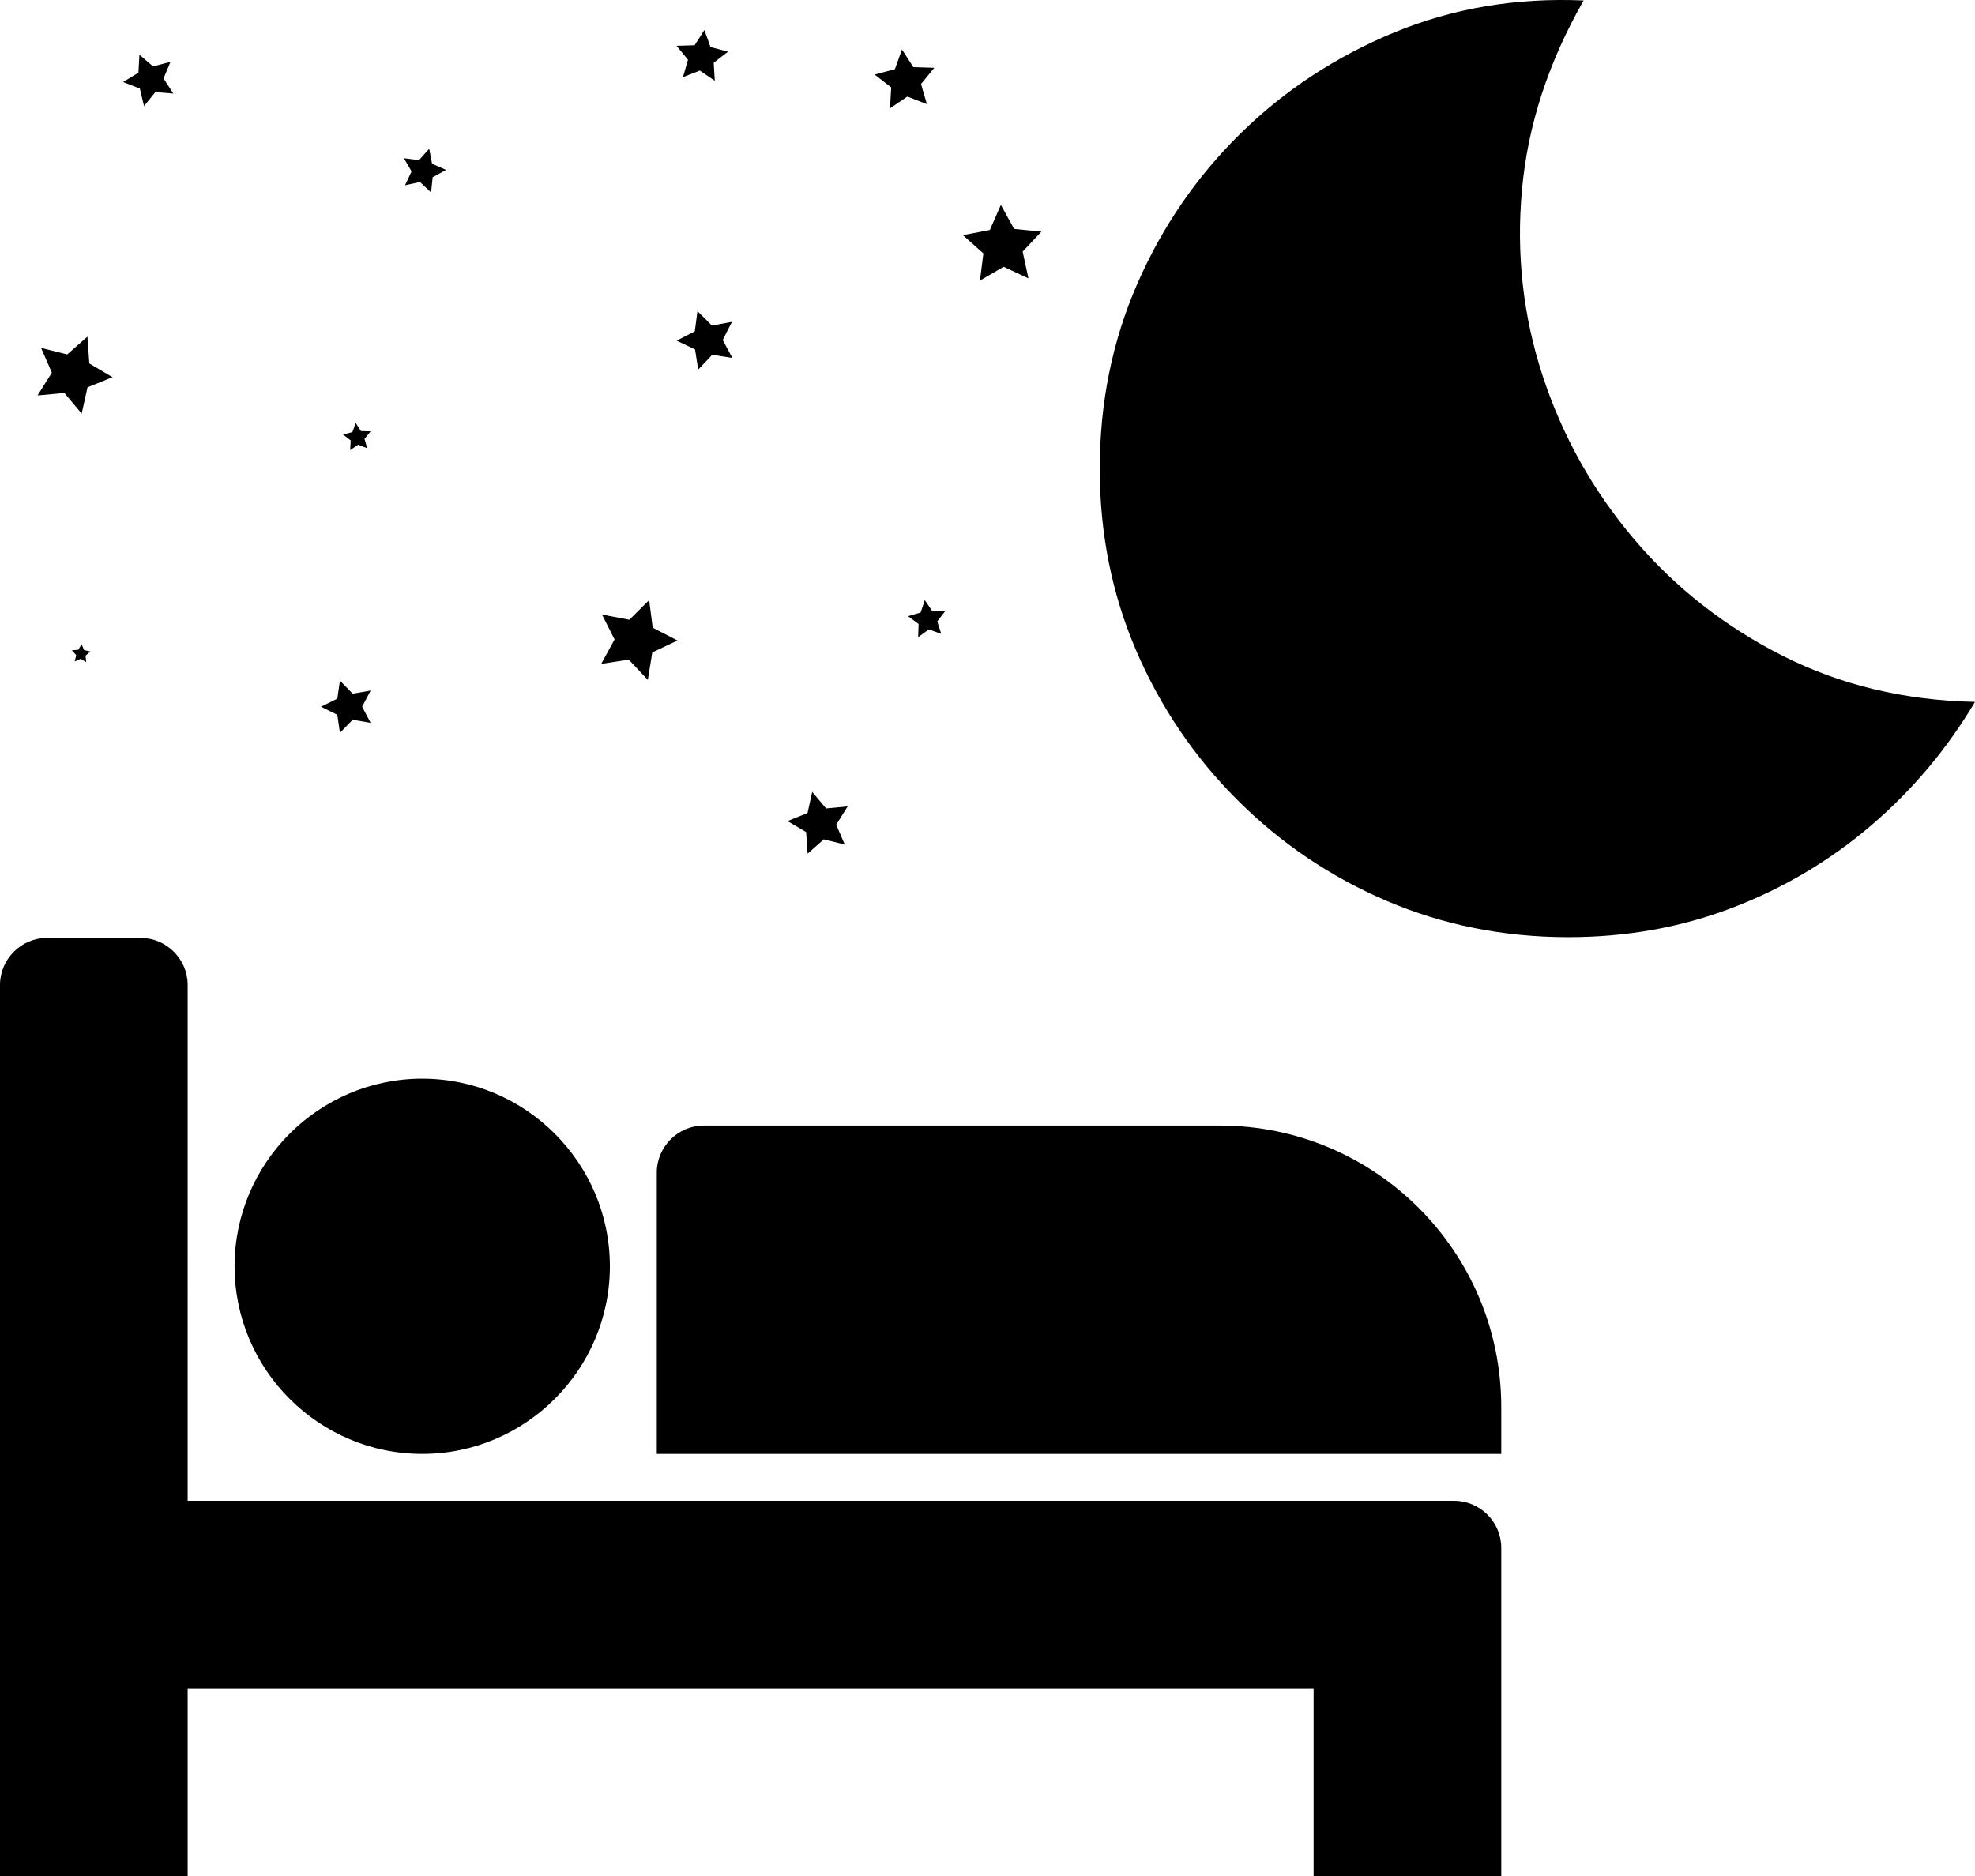 <svg id="night-time" version="1.1" viewBox="0 0 42.098 39.995" xmlns="http://www.w3.org/2000/svg">
  <title>night-time</title>
  <path d="m33.754 0.01q-2.156-0.094-4.031 0.68t-3.281 2.156-2.203 3.211q-0.797 1.829-0.797 3.938 0 2.063 0.773 3.867t2.156 3.188 3.188 2.156 3.867 0.773q1.875 0 3.516-0.633t2.953-1.758 2.203-2.625q-2.25-0.047-4.102-0.984t-3.164-2.484q-1.312-1.547-1.945-3.469t-0.445-3.984q0.188-2.062 1.313-4.031z"/>
  <path d="m4 31.995h27c0.547 0 1 0.453 1 1v7h-4v-4h-24v4h-4v-19c0-0.547 0.453-1 1-1h2c0.547 0 1 0.453 1 1zm9-5c0-2.203-1.797-4-4-4s-4 1.797-4 4 1.797 4 4 4 4-1.797 4-4zm19 4v-1c0-3.313-2.688-6-6-6h-11c-0.547 0-1 0.453-1 1v6z"/>
  <path d="m1.741 8.817-0.369-0.44-0.572 0.054 0.305-0.487-0.229-0.527 0.557 0.139 0.431-0.38 0.04 0.573 0.495 0.292-0.533 0.215z" stroke-linecap="round" stroke-width="4"/>
  <path d="m13.837 12.793 0.076 0.589 0.528 0.272-0.537 0.254-0.095 0.586-0.407-0.432-0.587 0.091 0.285-0.521-0.268-0.53 0.584 0.11z" stroke-linecap="round" stroke-width="4"/>
  <path d="m21.922 5.935-0.529-0.248-0.505 0.295 0.073-0.58-0.436-0.389 0.574-0.11 0.235-0.535 0.282 0.512 0.582 0.058-0.4 0.426z" stroke-linecap="round" stroke-width="4"/>
  <path d="m19.757 2.22-0.416-0.162-0.37 0.251 0.025-0.446-0.353-0.274 0.432-0.114 0.151-0.42 0.242 0.376 0.447 0.014-0.283 0.346z" stroke-linecap="round" stroke-width="4"/>
  <path d="m9.189 4.103-0.237-0.223-0.318 0.069 0.139-0.295-0.164-0.281 0.323 0.041 0.217-0.243 0.061 0.32 0.298 0.131-0.286 0.157z" stroke-linecap="round" stroke-width="4"/>
  <path d="m7.827 9.555-0.192-0.075-0.171 0.116 0.012-0.206-0.163-0.126 0.199-0.053 0.07-0.194 0.112 0.173 0.206 0.006-0.13 0.16z" stroke-linecap="round" stroke-width="4"/>
  <path d="m19.571 13.582 0.009-0.28-0.225-0.166 0.269-0.078 0.088-0.265 0.157 0.231 0.28 0.002-0.171 0.221 0.085 0.266-0.263-0.095z" stroke-linecap="round" stroke-width="4"/>
  <path d="m15.611 7.631-0.429-0.068-0.299 0.315-0.068-0.429-0.392-0.187 0.387-0.198 0.057-0.431 0.308 0.307 0.427-0.079-0.197 0.387z" stroke-linecap="round" stroke-width="4"/>
  <path d="m17.215 18.198-0.032-0.46-0.397-0.234 0.427-0.172 0.1-0.45 0.296 0.353 0.459-0.044-0.244 0.391 0.183 0.423-0.447-0.112z" stroke-linecap="round" stroke-width="4"/>
  <path d="m6.842 15.066 0.348-0.172 0.056-0.384 0.271 0.278 0.383-0.066-0.181 0.344 0.181 0.344-0.383-0.066-0.271 0.278-0.056-0.384z" stroke-linecap="round" stroke-width="4"/>
  <path d="m1.739 13.731 0.053 0.128 0.136 0.029-0.105 0.09 0.015 0.138-0.118-0.072-0.127 0.057 0.032-0.135-0.093-0.103 0.138-0.011z" stroke-linecap="round" stroke-width="4"/>
  <path d="m3.07 2.261-0.089-0.373-0.358-0.139 0.328-0.2 0.021-0.383 0.291 0.25 0.371-0.098-0.148 0.354 0.208 0.322-0.382-0.031z" stroke-linecap="round" stroke-width="4"/>
  <path d="m15.236 1.721-0.319-0.217-0.359 0.14 0.107-0.37-0.244-0.298 0.385-0.012 0.208-0.324 0.131 0.363 0.373 0.098-0.305 0.236z" stroke-linecap="round" stroke-width="4"/>
</svg>
